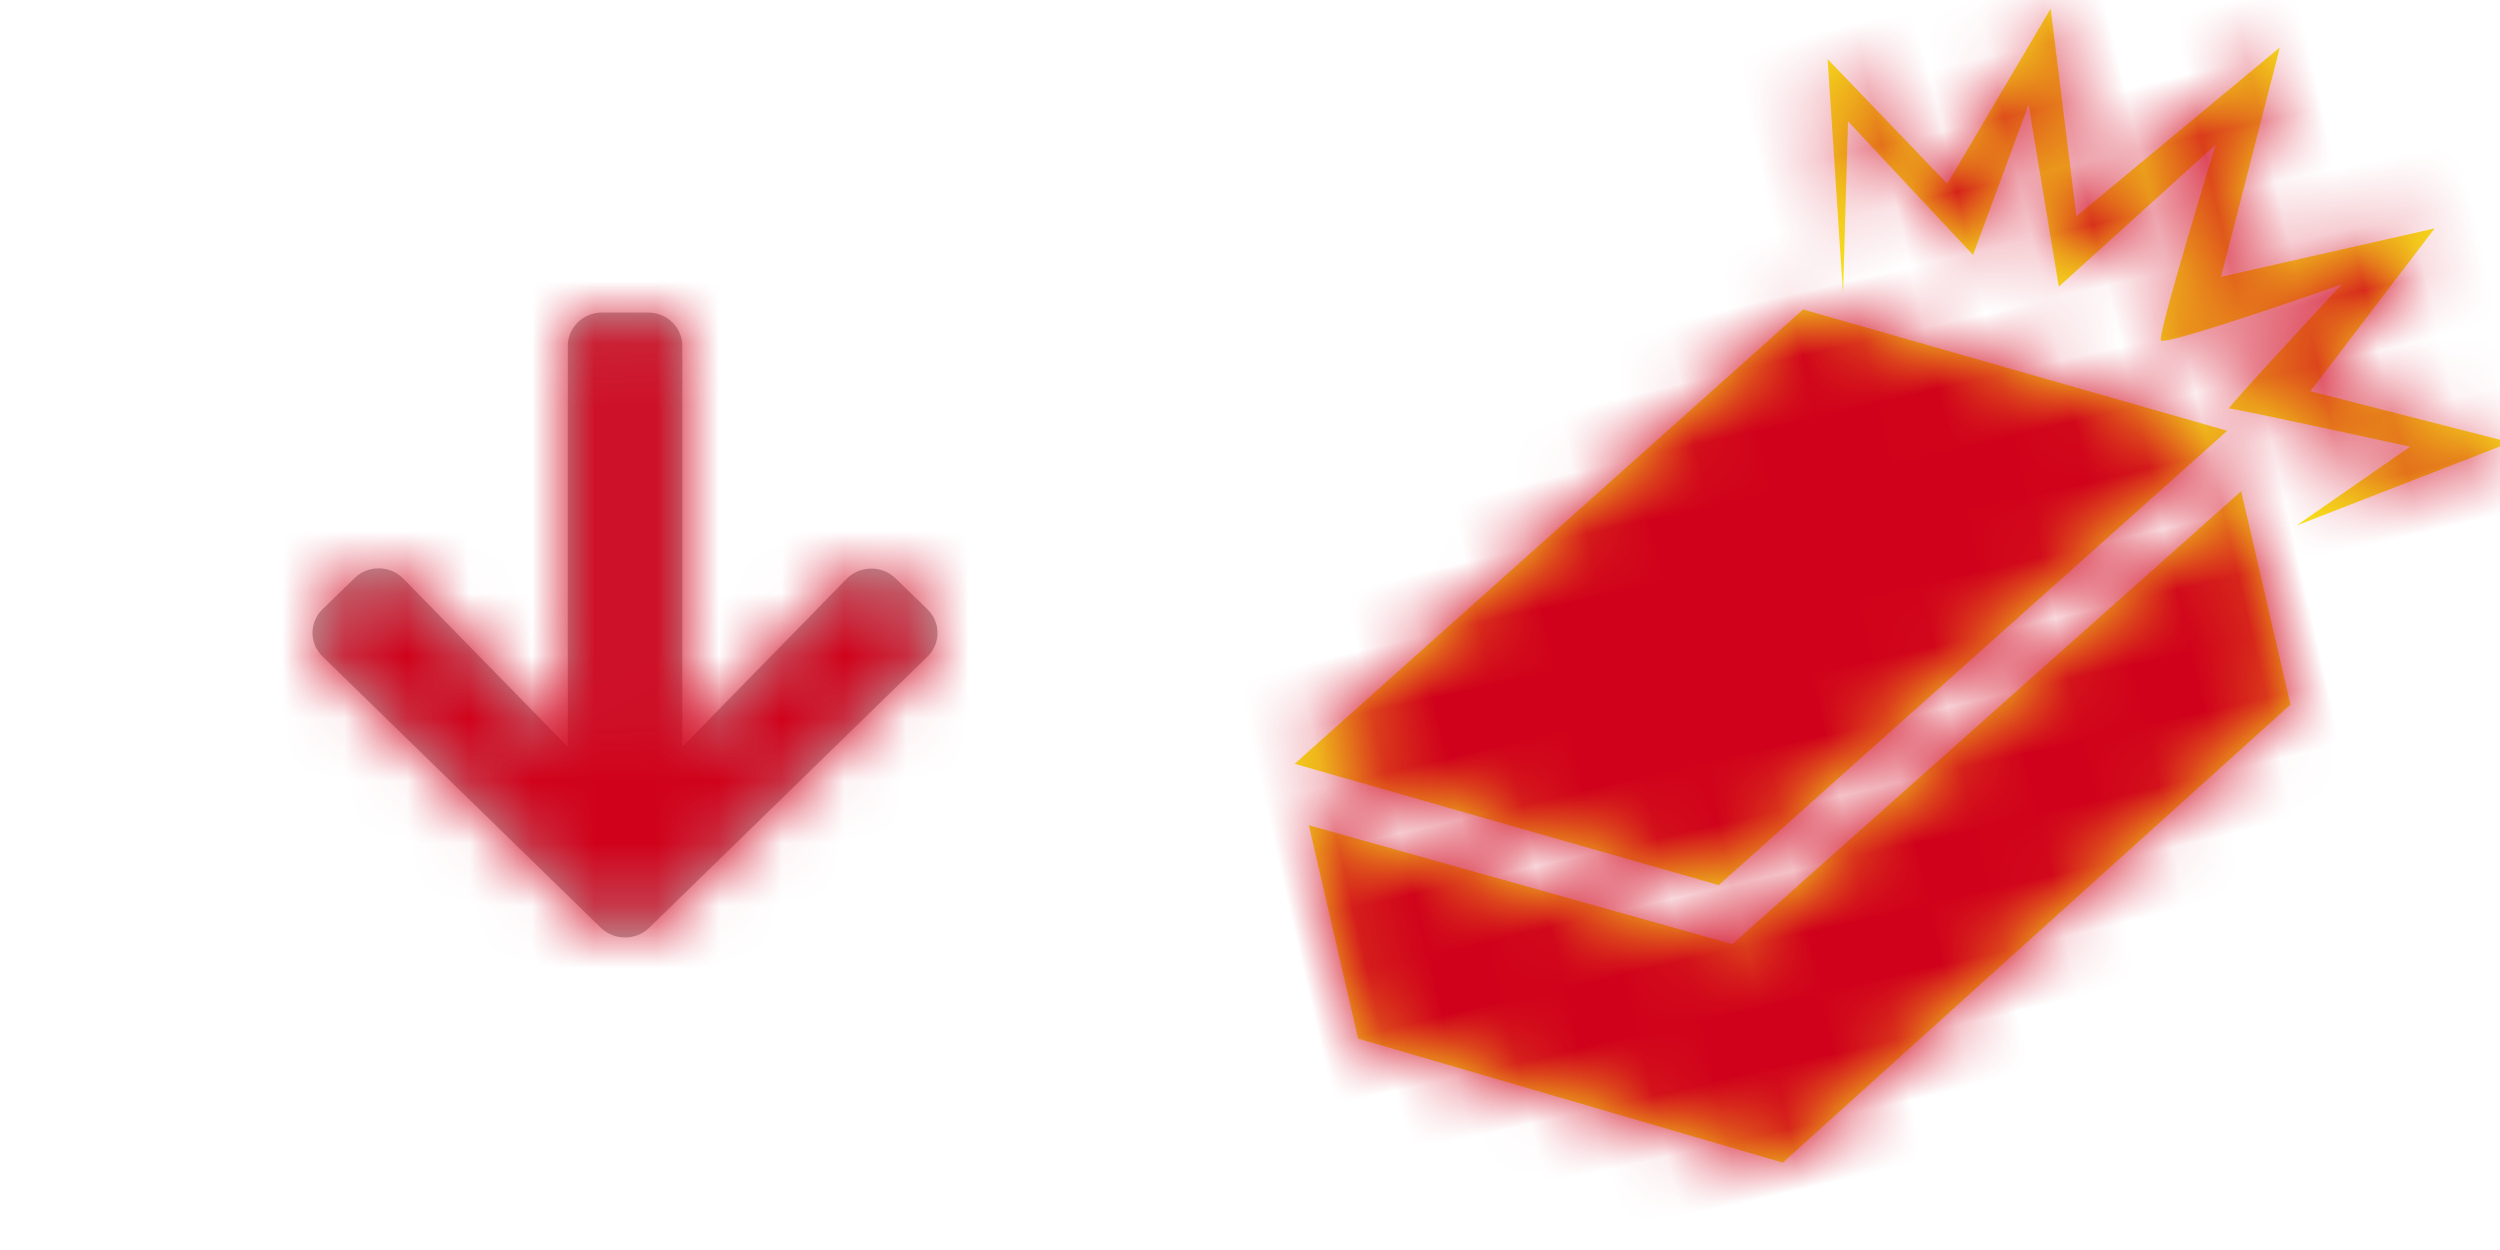 <?xml version="1.0" encoding="UTF-8"?>
<svg width="40px" height="20px" viewBox="0 0 40 20" version="1.1" xmlns="http://www.w3.org/2000/svg" xmlns:xlink="http://www.w3.org/1999/xlink">
    <!-- Generator: Sketch 50.2 (55047) - http://www.bohemiancoding.com/sketch -->
    <title>action/bata</title>
    <desc>Created with Sketch.</desc>
    <defs>
        <path d="M0.67,5.748 L0.161,5.253 C-0.054,5.043 -0.054,4.704 0.161,4.496 L4.612,0.157 C4.827,-0.052 5.175,-0.052 5.388,0.157 L9.839,4.494 C10.054,4.704 10.054,5.043 9.839,5.251 L9.33,5.746 C9.112,5.958 8.757,5.954 8.544,5.737 L5.917,3.05 L5.917,9.464 C5.917,9.761 5.672,10 5.368,10 L4.635,10 C4.33,10 4.085,9.761 4.085,9.464 L4.085,3.05 L1.456,5.739 C1.243,5.958 0.888,5.963 0.67,5.748 Z" id="path-1"></path>
        <path d="M9.678,4.784 L15.853,8.201 L6.29,13.454 L0.116,10.037 L9.678,4.784 Z M6.29,14.423 L15.853,9.194 L15.853,12.697 L6.29,18.011 L0.116,14.549 L0.116,11.046 L6.29,14.423 Z M12.378,3.343 L14.62,0.985 L14.273,4.314 L18.053,2.415 L16.31,5.779 L19.814,5.793 L17.292,7.884 L20.225,9.402 L16.591,9.928 L18.647,9.107 C18.647,9.107 16.017,7.862 15.96,7.861 C15.905,7.86 18.164,6.332 18.164,6.332 C18.164,6.332 15.171,6.666 15.144,6.552 C15.118,6.437 16.702,3.7 16.702,3.7 L13.746,5.348 L13.93,2.403 L12.523,4.545 L11.055,2.012 L10.357,4.679 L10.961,0.969 L12.378,3.343 Z" id="path-3"></path>
    </defs>
    <g id="action/bata" stroke="none" stroke-width="1" fill="none" fill-rule="evenodd">
        <g id="arrow-up" transform="translate(10, 10) scale(1, -1) translate(-10, -10) ">
            <g>
                <rect id="Rectangle" x="0" y="0" width="20" height="20"></rect>
                <g id="color/grey-b3" transform="translate(5, 5)">
                    <mask id="mask-2" fill="white">
                        <use xlink:href="#path-1"></use>
                    </mask>
                    <use id="Mask" fill="#B3B3B3" fill-rule="nonzero" xlink:href="#path-1"></use>
                    <g id="color/red" mask="url(#mask-2)" fill="#D0021B">
                        <g transform="translate(-5.75, -14)" id="Rectangle-3">
                            <rect x="0" y="0" width="31" height="31"></rect>
                        </g>
                    </g>
                </g>
            </g>
        </g>
        <g id="icons/bata" transform="translate(20, 0)">
            <g id="Group" transform="translate(-2, -3)">
                <g id="color/red" transform="translate(12.712, 12.362) rotate(-13) translate(-12.712, -12.362) translate(2.212, 2.862)">
                    <mask id="mask-4" fill="white">
                        <use xlink:href="#path-3"></use>
                    </mask>
                    <use id="Mask" fill="#F8E71C" xlink:href="#path-3"></use>
                    <g mask="url(#mask-4)" fill="#D0021B" id="Rectangle-3">
                        <g transform="translate(-5.074, -3.167)">
                            <rect x="0" y="0" width="28" height="28"></rect>
                        </g>
                    </g>
                </g>
            </g>
        </g>
    </g>
</svg>